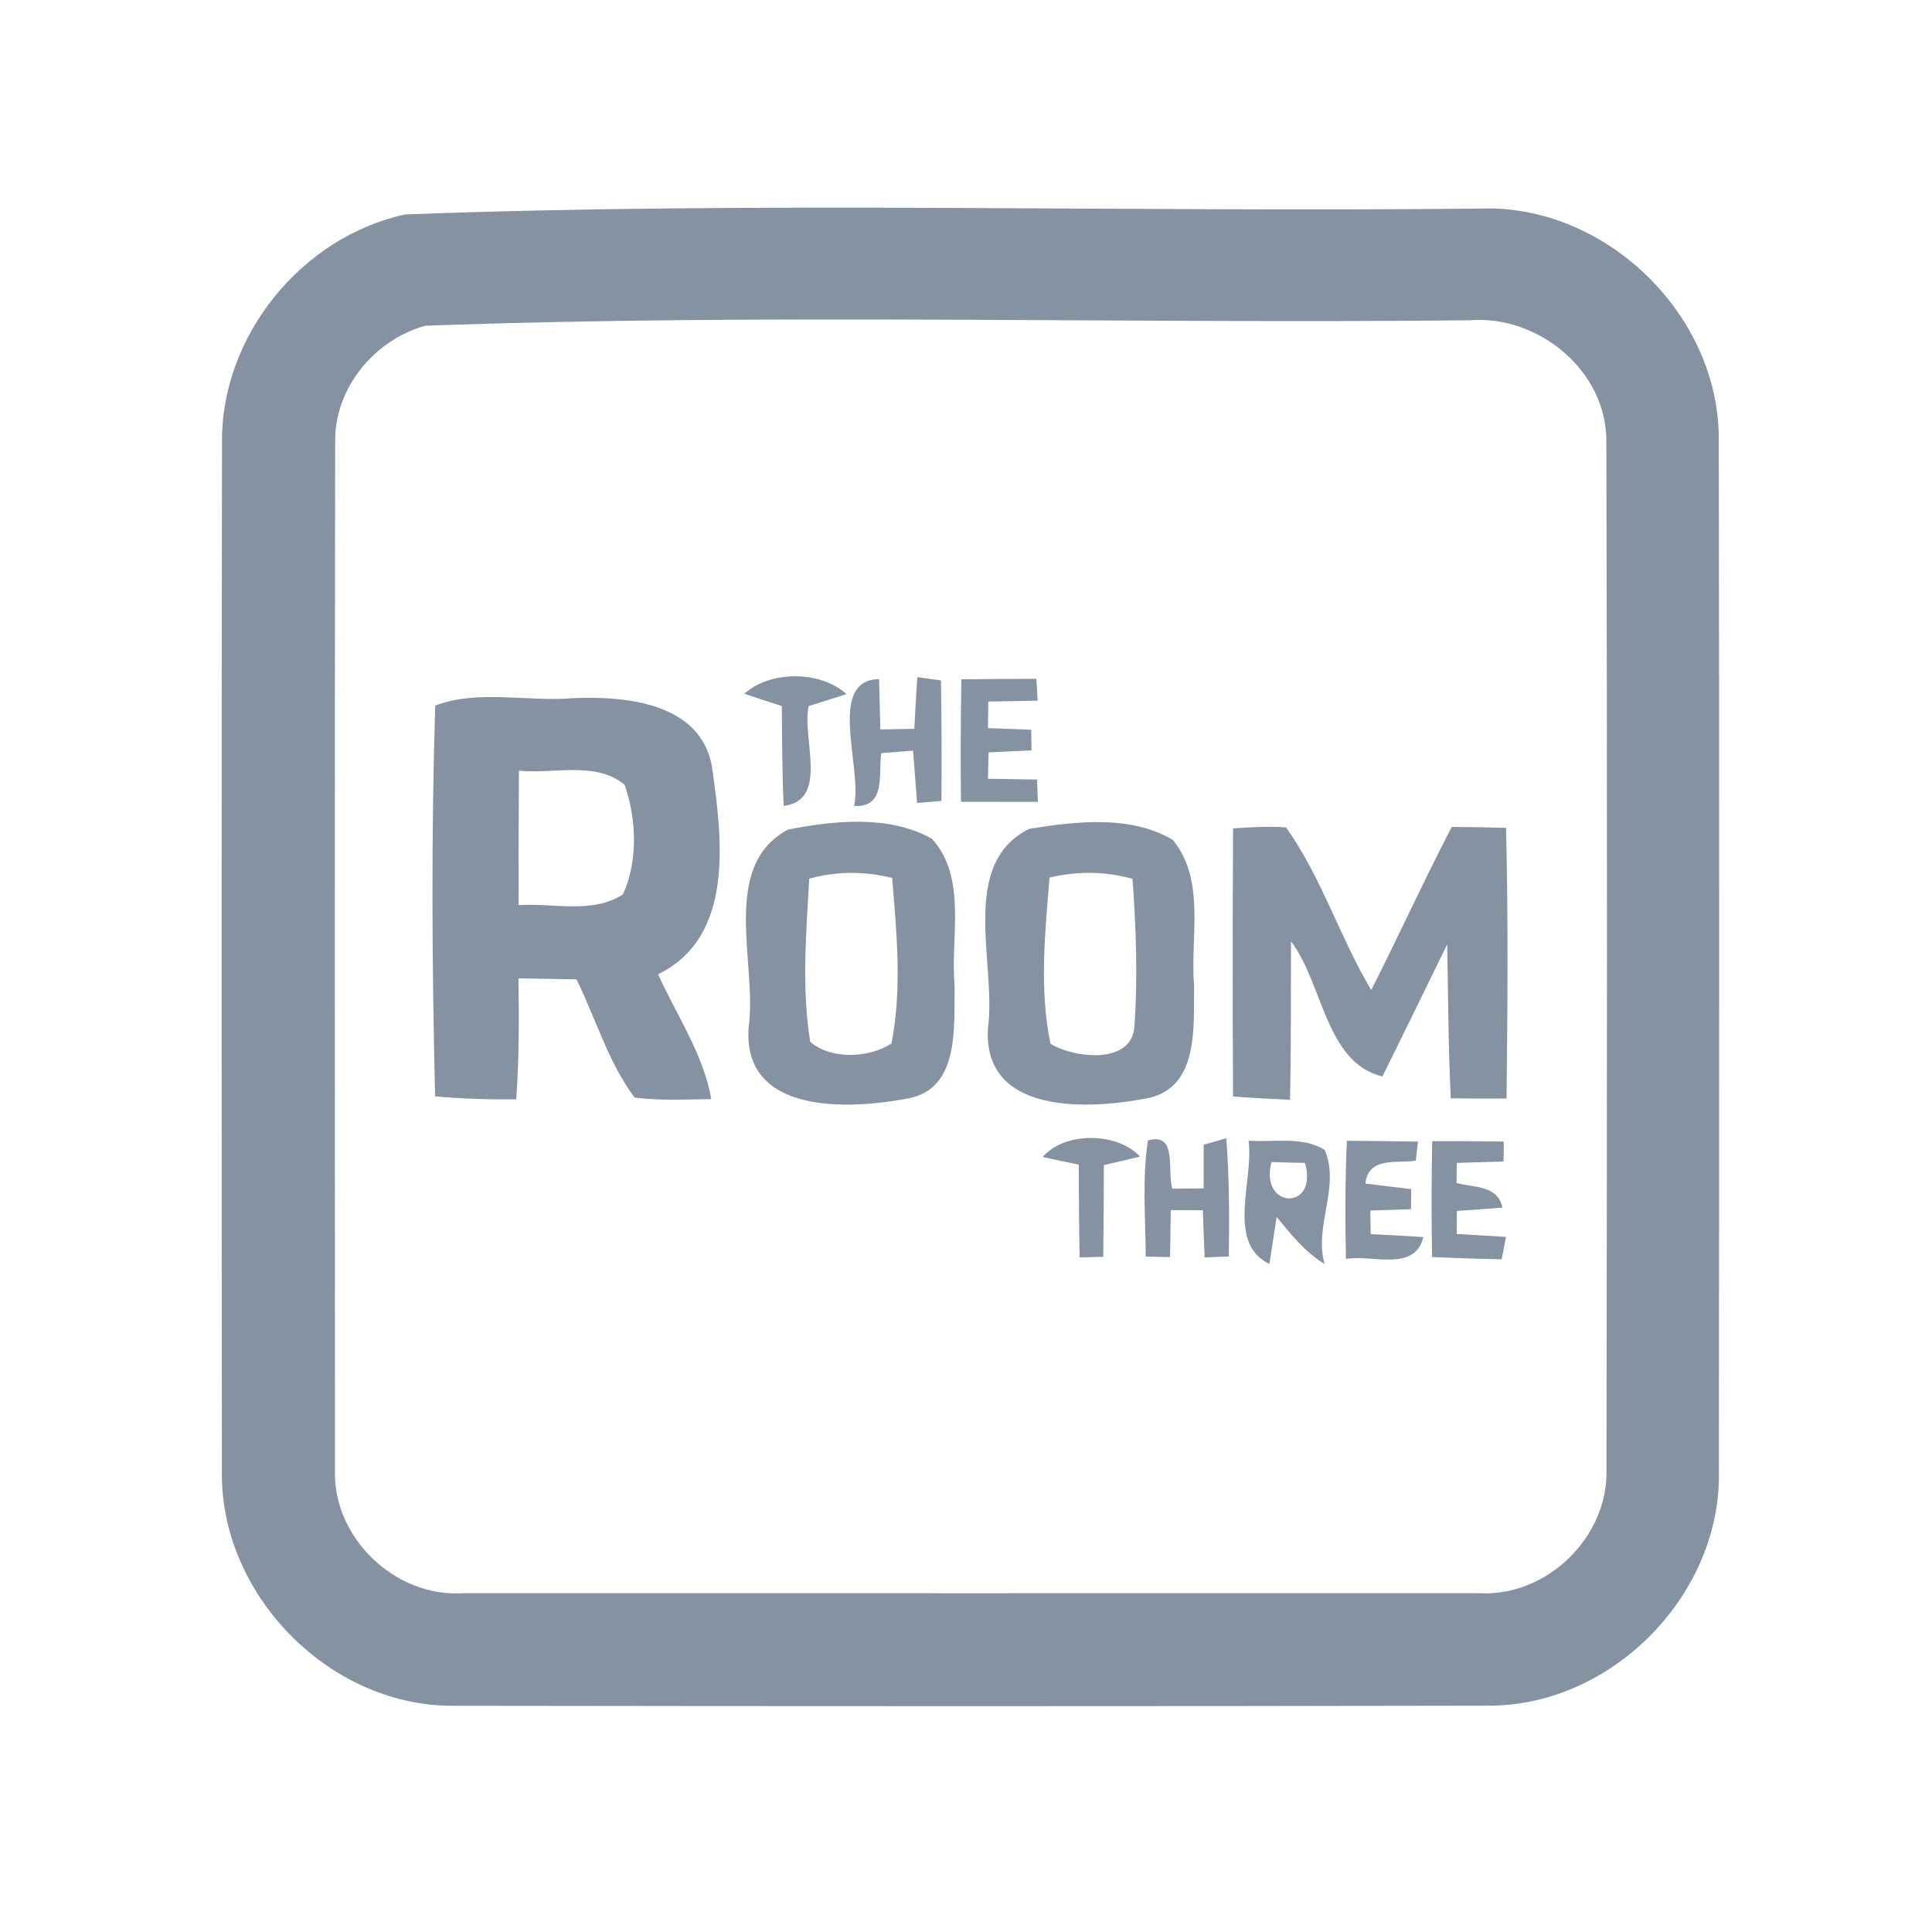 <?xml version="1.0" encoding="UTF-8" ?>
<!DOCTYPE svg PUBLIC "-//W3C//DTD SVG 1.1//EN" "http://www.w3.org/Graphics/SVG/1.1/DTD/svg11.dtd">
<svg width="192pt" height="192pt" viewBox="0 0 192 192" version="1.1" xmlns="http://www.w3.org/2000/svg">
<g id="#8492a2ff">
<path fill="#8492a2" opacity="1.00" d=" M 40.27 21.31 C 75.77 19.97 111.43 21.11 146.98 20.73 C 159.55 20.20 171.02 31.37 170.81 43.94 C 170.87 77.98 170.85 112.02 170.82 146.06 C 171.16 158.35 160.33 169.46 148.06 169.51 C 113.69 169.58 79.31 169.57 44.94 169.52 C 32.61 169.51 21.78 158.37 22.05 146.05 C 22.02 112.01 22.01 77.97 22.06 43.93 C 21.98 33.37 29.98 23.53 40.27 21.31 M 42.28 32.37 C 37.23 33.74 33.21 38.60 33.31 43.92 C 33.25 77.97 33.28 112.02 33.29 146.07 C 33.05 152.81 39.28 158.77 46.00 158.33 C 79.67 158.33 113.34 158.34 147.00 158.33 C 153.71 158.71 159.82 152.77 159.65 146.07 C 159.70 112.02 159.73 77.97 159.64 43.92 C 159.71 36.86 152.87 31.26 146.01 31.83 C 111.45 32.20 76.78 31.12 42.28 32.37 Z" />
<path fill="#8492a2" opacity="1.00" d=" M 84.88 80.09 C 85.74 76.34 82.11 67.58 87.36 67.49 C 87.40 69.15 87.44 70.82 87.49 72.49 C 88.34 72.48 90.02 72.45 90.86 72.43 C 90.95 70.72 91.05 69.00 91.16 67.29 C 91.74 67.37 92.92 67.54 93.51 67.62 C 93.58 71.61 93.59 75.60 93.56 79.59 C 92.96 79.65 91.74 79.75 91.14 79.80 C 91.00 78.07 90.87 76.33 90.74 74.60 C 89.69 74.68 88.63 74.76 87.58 74.84 C 87.27 76.95 88.09 80.27 84.88 80.09 Z" />
<path fill="#8492a2" opacity="1.00" d=" M 95.54 67.51 C 98.02 67.48 100.50 67.47 102.99 67.46 C 103.02 68.00 103.09 69.09 103.12 69.63 C 101.49 69.66 99.85 69.69 98.22 69.72 C 98.21 70.38 98.19 71.70 98.18 72.36 C 99.61 72.41 101.04 72.47 102.48 72.52 C 102.49 73.03 102.50 74.05 102.51 74.57 C 101.09 74.64 99.67 74.70 98.25 74.77 C 98.23 75.42 98.19 76.73 98.18 77.39 C 99.80 77.41 101.43 77.44 103.06 77.47 C 103.08 78.02 103.12 79.13 103.14 79.69 C 100.60 79.69 98.05 79.69 95.50 79.68 C 95.46 75.62 95.47 71.56 95.54 67.51 Z" />
<path fill="#8492a2" opacity="1.00" d=" M 73.97 68.94 C 76.55 66.62 81.56 66.63 84.12 68.98 C 82.87 69.38 81.62 69.78 80.36 70.17 C 79.66 73.34 82.43 79.53 77.88 80.09 C 77.73 76.78 77.72 73.47 77.70 70.17 C 76.45 69.77 75.21 69.36 73.97 68.94 Z" />
<path fill="#8492a2" opacity="1.00" d=" M 43.25 70.12 C 47.55 68.49 52.47 69.78 57.00 69.38 C 62.17 69.16 69.58 69.84 70.74 76.11 C 71.74 83.11 73.11 93.07 65.40 96.82 C 67.25 100.91 69.89 104.74 70.69 109.23 C 68.14 109.25 65.58 109.41 63.06 109.07 C 60.43 105.55 59.22 101.23 57.29 97.33 C 55.37 97.29 53.45 97.27 51.52 97.23 C 51.59 101.24 51.59 105.25 51.30 109.25 C 48.61 109.27 45.92 109.21 43.24 108.95 C 42.93 96.02 42.85 83.04 43.25 70.12 M 51.57 76.59 C 51.54 81.05 51.54 85.50 51.54 89.95 C 54.95 89.72 58.87 90.86 61.91 88.88 C 63.42 85.56 63.26 81.40 62.08 78.00 C 59.22 75.59 55.00 76.95 51.57 76.59 Z" />
<path fill="#8492a2" opacity="1.00" d=" M 78.32 82.44 C 82.95 81.54 88.36 80.97 92.62 83.36 C 96.16 87.29 94.42 93.19 94.87 98.00 C 94.79 101.93 95.41 108.18 90.29 109.15 C 84.41 110.29 73.75 110.81 74.40 102.08 C 75.28 95.80 71.49 86.07 78.32 82.44 M 80.42 87.32 C 80.12 92.71 79.65 98.19 80.52 103.54 C 82.61 105.33 86.34 105.15 88.59 103.71 C 89.66 98.31 89.11 92.70 88.66 87.25 C 85.94 86.57 83.12 86.57 80.42 87.32 Z" />
<path fill="#8492a2" opacity="1.00" d=" M 102.27 82.37 C 106.90 81.63 112.32 80.97 116.54 83.46 C 119.87 87.46 118.25 93.21 118.67 97.99 C 118.60 101.88 119.18 107.89 114.28 109.09 C 108.38 110.29 97.57 110.90 98.19 102.09 C 99.03 95.78 95.25 85.89 102.27 82.37 M 104.30 87.21 C 103.85 92.69 103.28 98.31 104.39 103.73 C 106.76 105.17 112.55 105.85 112.74 101.95 C 113.08 97.09 112.90 92.20 112.55 87.34 C 109.84 86.57 107.03 86.57 104.30 87.21 Z" />
<path fill="#8492a2" opacity="1.00" d=" M 122.54 82.32 C 124.29 82.22 126.05 82.08 127.81 82.23 C 131.34 87.19 133.15 93.16 136.27 98.39 C 139.00 93.02 141.49 87.53 144.27 82.18 C 146.07 82.19 147.87 82.22 149.67 82.27 C 149.89 91.24 149.82 100.21 149.72 109.17 C 147.87 109.18 146.02 109.18 144.18 109.15 C 143.92 104.05 143.92 98.95 143.82 93.85 C 141.67 98.23 139.55 102.62 137.38 106.98 C 131.72 105.60 131.50 97.77 128.30 93.55 C 128.27 98.80 128.32 104.05 128.20 109.30 C 126.31 109.21 124.43 109.11 122.54 108.97 C 122.49 100.09 122.50 91.20 122.54 82.32 Z" />
<path fill="#8492a2" opacity="1.00" d=" M 103.62 114.98 C 105.82 112.43 111.02 112.50 113.30 114.94 C 112.10 115.23 110.90 115.51 109.70 115.78 C 109.69 118.82 109.68 121.86 109.64 124.90 C 109.05 124.91 107.88 124.94 107.29 124.96 C 107.23 121.88 107.22 118.81 107.20 115.74 C 106.00 115.50 104.81 115.24 103.62 114.98 Z" />
<path fill="#8492a2" opacity="1.00" d=" M 114.08 113.33 C 117.08 112.49 115.94 116.40 116.51 118.13 C 117.55 118.12 118.58 118.11 119.62 118.10 C 119.62 116.65 119.62 115.21 119.62 113.76 C 120.19 113.60 121.31 113.28 121.87 113.12 C 122.17 117.03 122.17 120.95 122.12 124.87 C 121.52 124.90 120.32 124.94 119.72 124.96 C 119.65 123.40 119.59 121.84 119.54 120.27 C 118.47 120.27 117.41 120.26 116.35 120.26 C 116.32 121.81 116.30 123.37 116.28 124.93 C 115.67 124.92 114.46 124.90 113.86 124.88 C 113.84 121.03 113.50 117.15 114.08 113.33 Z" />
<path fill="#8492a2" opacity="1.00" d=" M 124.08 113.36 C 126.58 113.55 129.40 112.88 131.65 114.28 C 133.22 117.96 130.56 121.80 131.63 125.62 C 129.70 124.44 128.29 122.66 126.87 120.94 C 126.64 122.49 126.39 124.05 126.15 125.61 C 121.81 123.50 124.63 117.28 124.08 113.36 M 126.35 115.49 C 125.15 120.20 131.06 120.36 129.69 115.57 C 128.57 115.54 127.46 115.52 126.35 115.49 Z" />
<path fill="#8492a2" opacity="1.00" d=" M 133.85 113.37 C 136.21 113.39 138.56 113.41 140.92 113.45 C 140.87 113.92 140.76 114.88 140.70 115.35 C 138.78 115.63 135.99 114.93 135.69 117.62 C 137.21 117.81 138.73 118.00 140.25 118.18 C 140.24 118.68 140.23 119.67 140.22 120.17 C 138.87 120.21 137.53 120.25 136.18 120.30 C 136.19 120.89 136.21 122.06 136.22 122.65 C 137.97 122.73 139.71 122.82 141.45 122.94 C 140.62 126.44 136.33 124.66 133.76 125.11 C 133.67 121.20 133.68 117.28 133.85 113.37 Z" />
<path fill="#8492a2" opacity="1.00" d=" M 142.33 113.41 C 144.70 113.41 147.07 113.41 149.45 113.45 C 149.44 113.94 149.43 114.93 149.42 115.43 C 147.87 115.47 146.32 115.52 144.77 115.57 C 144.77 116.07 144.76 117.07 144.75 117.57 C 146.47 118.02 148.86 117.79 149.31 120.01 C 147.80 120.13 146.29 120.24 144.78 120.34 C 144.78 120.91 144.78 122.06 144.77 122.63 C 146.40 122.72 148.03 122.82 149.66 122.92 C 149.55 123.48 149.35 124.59 149.24 125.15 C 146.93 125.10 144.62 125.03 142.32 124.93 C 142.25 121.09 142.25 117.25 142.33 113.41 Z" />
</g>
</svg>
